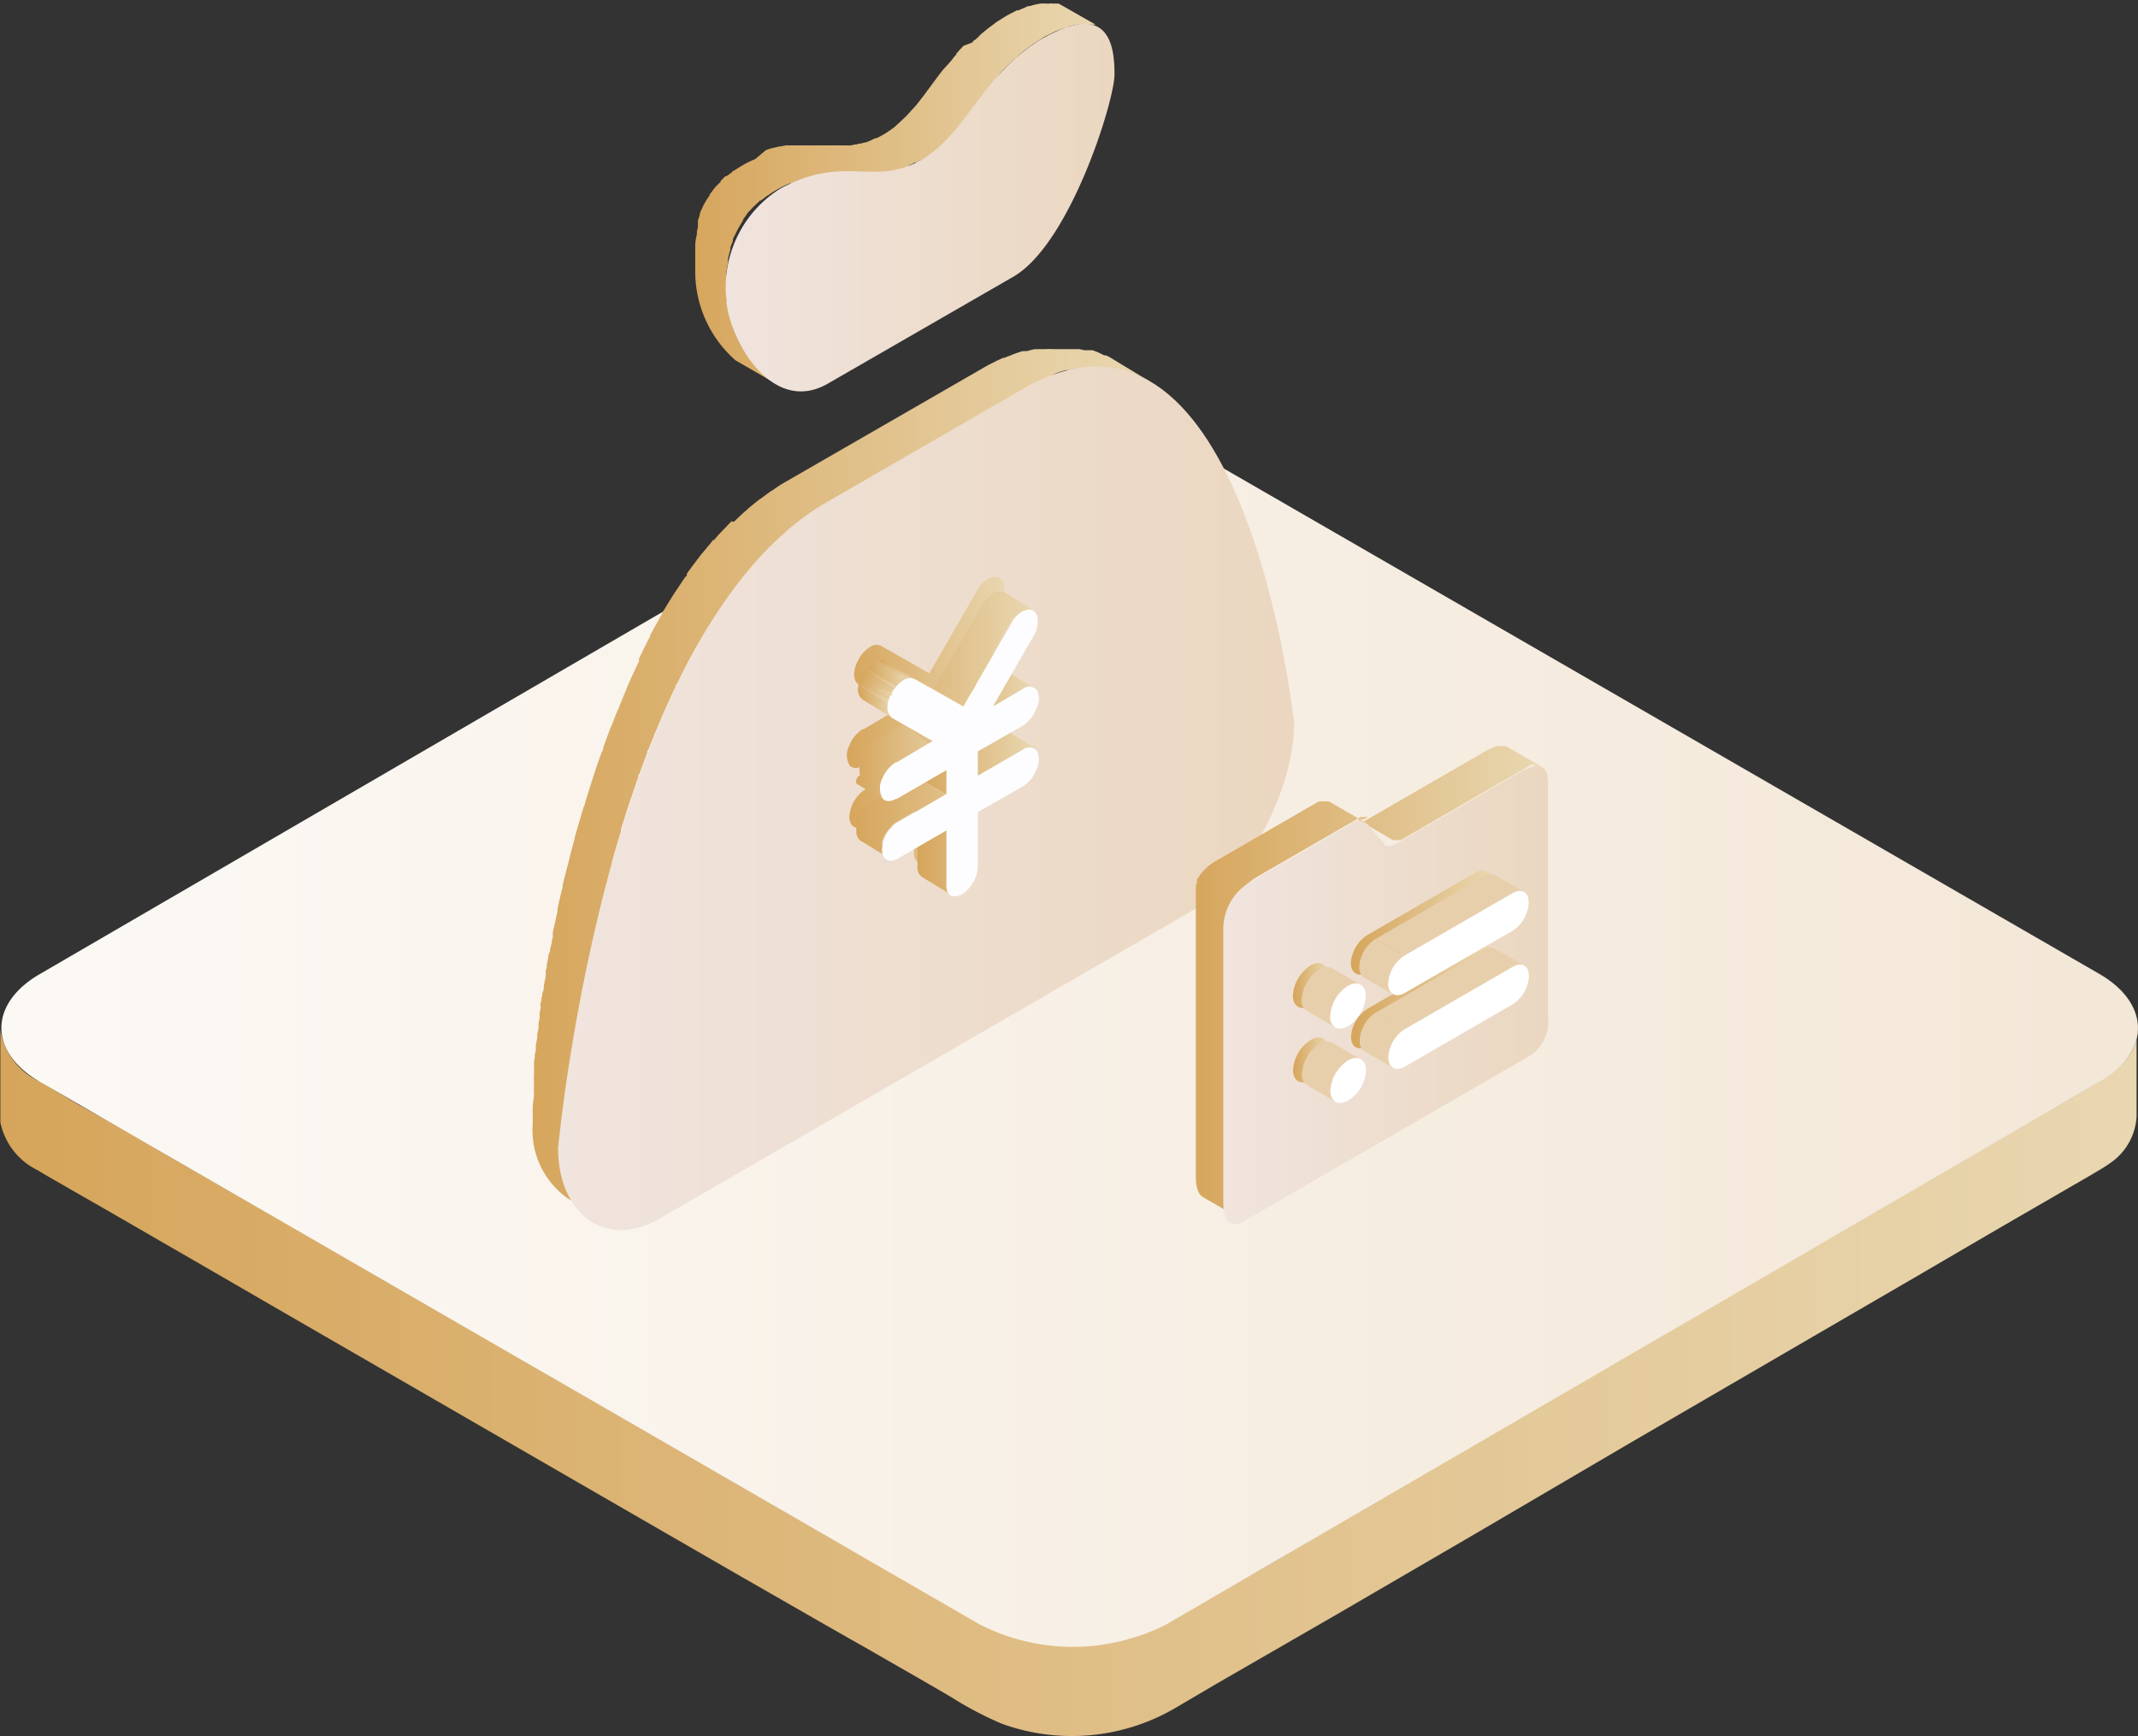 <svg xmlns="http://www.w3.org/2000/svg" xmlns:xlink="http://www.w3.org/1999/xlink" viewBox="0 0 119.84 97.32"><rect x="0" y="0" width="119.84" height="97.32" fill="#333333" stroke="none"/><defs><style>.cls-1{fill:none;}.cls-2{fill:#e8cfac;}.cls-3{clip-path:url(#clip-path);}.cls-4{fill:url(#未命名的渐变_48);}.cls-5{fill:url(#未命名的渐变_85);}.cls-6{fill:url(#未命名的渐变_48-2);}.cls-7{fill:url(#未命名的渐变_48-3);}.cls-8{fill:url(#未命名的渐变_79);}.cls-9{fill:url(#未命名的渐变_79-2);}.cls-10{fill:url(#未命名的渐变_48-4);}.cls-11{fill:url(#未命名的渐变_48-5);}.cls-12{fill:url(#未命名的渐变_48-6);}.cls-13{fill:url(#未命名的渐变_48-7);}.cls-14{fill:#fdfdff;}.cls-15{fill:url(#未命名的渐变_48-8);}.cls-16{fill:url(#未命名的渐变_48-9);}.cls-17{fill:url(#未命名的渐变_48-10);}.cls-18{fill:url(#未命名的渐变_48-11);}.cls-19{fill:url(#未命名的渐变_48-12);}.cls-20{fill:url(#未命名的渐变_48-13);}.cls-21{fill:url(#未命名的渐变_48-14);}.cls-22{fill:url(#未命名的渐变_48-15);}.cls-23{fill:url(#未命名的渐变_48-16);}.cls-24{fill:url(#未命名的渐变_48-17);}.cls-25{isolation:isolate;}.cls-26{fill:url(#未命名的渐变_48-18);}.cls-27{fill:url(#未命名的渐变_79-3);}.cls-28{fill:url(#未命名的渐变_48-19);}.cls-29{fill:url(#未命名的渐变_48-20);}.cls-30{fill:url(#未命名的渐变_48-21);}.cls-31{fill:url(#未命名的渐变_48-22);}.cls-32{clip-path:url(#clip-path-2);}.cls-33{clip-path:url(#clip-path-3);}.cls-34{fill:#fff;}.cls-35{clip-path:url(#clip-path-4);}.cls-36{clip-path:url(#clip-path-5);}.cls-37{clip-path:url(#clip-path-6);}.cls-38{clip-path:url(#clip-path-7);}.cls-39{clip-path:url(#clip-path-8);}.cls-40{clip-path:url(#clip-path-9);}</style><clipPath id="clip-path" transform="translate(0 -0.08)"><rect class="cls-1" x="0.02" width="120" height="97.58"/></clipPath><linearGradient id="未命名的渐变_48" y1="77.52" x2="119.83" y2="77.52" gradientUnits="userSpaceOnUse"><stop offset="0" stop-color="#d6a55b"/><stop offset="1" stop-color="#e9d7b1"/></linearGradient><linearGradient id="未命名的渐变_85" x1="0.07" y1="57.7" x2="119.84" y2="57.7" gradientUnits="userSpaceOnUse"><stop offset="0" stop-color="#fcf9f5"/><stop offset="1" stop-color="#f3e7d7"/></linearGradient><linearGradient id="未命名的渐变_48-2" x1="38.47" y1="10.83" x2="61.59" y2="10.83" xlink:href="#未命名的渐变_48"/><linearGradient id="未命名的渐变_48-3" x1="28.99" y1="43.96" x2="64.48" y2="43.96" xlink:href="#未命名的渐变_48"/><linearGradient id="未命名的渐变_79" x1="40.71" y1="11.72" x2="62.47" y2="11.72" gradientUnits="userSpaceOnUse"><stop offset="0" stop-color="#f0e4de"/><stop offset="1" stop-color="#ebd7c0"/></linearGradient><linearGradient id="未命名的渐变_79-2" x1="31.28" y1="44.83" x2="72.54" y2="44.83" xlink:href="#未命名的渐变_79"/><linearGradient id="未命名的渐变_48-4" x1="47.47" y1="40.43" x2="56.38" y2="40.43" xlink:href="#未命名的渐变_48"/><linearGradient id="未命名的渐变_48-5" x1="51.4" y1="43.93" x2="57.97" y2="43.93" xlink:href="#未命名的渐变_48"/><linearGradient id="未命名的渐变_48-6" x1="47.81" y1="40.79" x2="57.9" y2="40.79" xlink:href="#未命名的渐变_48"/><linearGradient id="未命名的渐变_48-7" x1="47.7" y1="41.07" x2="53.98" y2="41.07" xlink:href="#未命名的渐变_48"/><linearGradient id="未命名的渐变_48-8" x1="48.13" y1="39.39" x2="50.03" y2="39.39" xlink:href="#未命名的渐变_48"/><linearGradient id="未命名的渐变_48-9" x1="48.16" y1="38.86" x2="49.86" y2="38.86" xlink:href="#未命名的渐变_48"/><linearGradient id="未命名的渐变_48-10" x1="48.21" y1="38.61" x2="50" y2="38.61" xlink:href="#未命名的渐变_48"/><linearGradient id="未命名的渐变_48-11" x1="48.34" y1="38.38" x2="50.07" y2="38.38" xlink:href="#未命名的渐变_48"/><linearGradient id="未命名的渐变_48-12" x1="48.43" y1="38.17" x2="50.26" y2="38.17" xlink:href="#未命名的渐变_48"/><linearGradient id="未命名的渐变_48-13" x1="48.62" y1="37.84" x2="50.88" y2="37.84" xlink:href="#未命名的渐变_48"/><linearGradient id="未命名的渐变_48-14" x1="49.24" y1="37.61" x2="51.03" y2="37.61" xlink:href="#未命名的渐变_48"/><linearGradient id="未命名的渐变_48-15" x1="49.39" y1="37.6" x2="51.15" y2="37.6" xlink:href="#未命名的渐变_48"/><linearGradient id="未命名的渐变_48-16" x1="49.5" y1="37.62" x2="51.24" y2="37.62" xlink:href="#未命名的渐变_48"/><linearGradient id="未命名的渐变_48-17" x1="49.6" y1="37.64" x2="51.29" y2="37.64" xlink:href="#未命名的渐变_48"/><linearGradient id="未命名的渐变_48-18" x1="66.52" y1="55.23" x2="86.44" y2="55.23" xlink:href="#未命名的渐变_48"/><linearGradient id="未命名的渐变_79-3" x1="68.53" y1="55.85" x2="86.82" y2="55.85" xlink:href="#未命名的渐变_79"/><linearGradient id="未命名的渐变_48-19" x1="75.73" y1="55.92" x2="83.61" y2="55.92" xlink:href="#未命名的渐变_48"/><linearGradient id="未命名的渐变_48-20" x1="72.5" y1="59.49" x2="74.46" y2="59.49" xlink:href="#未命名的渐变_48"/><linearGradient id="未命名的渐变_48-21" x1="75.72" y1="51.8" x2="83.6" y2="51.8" xlink:href="#未命名的渐变_48"/><linearGradient id="未命名的渐变_48-22" x1="72.49" y1="55.32" x2="74.45" y2="55.32" xlink:href="#未命名的渐变_48"/><clipPath id="clip-path-2" transform="translate(0 -0.08)"><path class="cls-2" d="M83.83,53.28l1.61.93a.63.63,0,0,0-.65.07l-1.61-.94A.65.65,0,0,1,83.83,53.28Z"/></clipPath><clipPath id="clip-path-3" transform="translate(0 -0.08)"><path class="cls-2" d="M78.09,59.93,76.48,59a.65.65,0,0,1-.26-.59,2,2,0,0,1,.9-1.57l1.61.94a2,2,0,0,0-.91,1.57A.61.61,0,0,0,78.09,59.93Z"/></clipPath><clipPath id="clip-path-4" transform="translate(0 -0.08)"><path class="cls-2" d="M74.66,58.52l1.6.93a.68.68,0,0,0-.69.07L74,58.58A.69.69,0,0,1,74.66,58.52Z"/></clipPath><clipPath id="clip-path-5" transform="translate(0 -0.08)"><path class="cls-2" d="M74.88,61.84l-1.61-.94a.65.65,0,0,1-.28-.62,2.14,2.14,0,0,1,1-1.7l1.61.94a2.16,2.16,0,0,0-1,1.69A.68.68,0,0,0,74.88,61.84Z"/></clipPath><clipPath id="clip-path-6" transform="translate(0 -0.08)"><path class="cls-2" d="M83.82,49.15l1.61.93a.66.66,0,0,0-.65.07l-1.61-.94A.65.65,0,0,1,83.82,49.15Z"/></clipPath><clipPath id="clip-path-7" transform="translate(0 -0.08)"><path class="cls-2" d="M78.08,55.81l-1.61-.93a.69.69,0,0,1-.27-.6,2,2,0,0,1,.91-1.57l1.61.94a2,2,0,0,0-.91,1.57A.63.63,0,0,0,78.08,55.81Z"/></clipPath><clipPath id="clip-path-8" transform="translate(0 -0.08)"><path class="cls-2" d="M74.64,54.35l1.61.93a.7.7,0,0,0-.69.06L74,54.41A.68.68,0,0,1,74.64,54.35Z"/></clipPath><clipPath id="clip-path-9" transform="translate(0 -0.08)"><path class="cls-2" d="M74.87,57.67l-1.61-.93a.69.69,0,0,1-.29-.63,2.19,2.19,0,0,1,1-1.7l1.61.93a2.17,2.17,0,0,0-1,1.7A.68.68,0,0,0,74.87,57.67Z"/></clipPath></defs><title>资源 6</title><g id="图层_2" data-name="图层 2"><g id="图层_1-2" data-name="图层 1"><g class="cls-3"><path class="cls-4" d="M119.82,57.94c-.16,1.67-1.7,2.51-3,3.27s-2.44,1.41-3.64,2.11l-5.81,3.37c-2.44,1.41-4.85,2.83-7.28,4.22-2.68,1.55-5.35,3.12-8,4.67L84,80.27l-7.42,4.32-6,3.51-4,2.29a13.7,13.7,0,0,1-3.08,1.49,11.56,11.56,0,0,1-8.92-1l-2.89-1.67-5.27-3-6.93-4-7.9-4.56c-2.72-1.57-5.43-3.15-8.15-4.71l-7.72-4.45L9.11,64.68C7.55,63.77,6,62.88,4.4,62L2.26,60.72A3.85,3.85,0,0,1,0,57.63c0,1.28,0,2.56,0,3.85,0,.45,0,.93,0,1.4A3.84,3.84,0,0,0,2.1,65.67c.62.38,1.26.73,1.89,1.1q2.47,1.41,4.93,2.84c2.37,1.36,4.72,2.73,7.09,4.1l8.45,4.88,8.81,5.09,8.37,4.83c2.33,1.33,4.64,2.67,7,4,1.57.91,3.15,1.8,4.71,2.72a19.64,19.64,0,0,0,2.8,1.47,11.5,11.5,0,0,0,9.54-.77c1.08-.63,2.15-1.27,3.23-1.89l6-3.46,7.78-4.53L91.31,81l8.7-5.06,7.81-4.54c2-1.17,4-2.34,6.06-3.53l3.35-1.94c.33-.2.68-.39,1-.62a3.39,3.39,0,0,0,1.53-2.63c0-.56,0-1.11,0-1.67,0-1.11,0-2.24,0-3.34a.47.47,0,0,1,0,.27Z" transform="translate(0 -0.08)"/><path class="cls-5" d="M117.67,54.67c2.88,1.67,2.9,4.39,0,6.06L65.37,91.14a11.52,11.52,0,0,1-10.45,0L2.25,60.73c-2.89-1.67-2.9-4.39,0-6.06L54.54,24.26a11.52,11.52,0,0,1,10.45,0Z" transform="translate(0 -0.08)"/></g><path class="cls-6" d="M41.23,20.28l2.25,1.3a6.56,6.56,0,0,1-2.76-4.78v-.72a.81.81,0,0,1,0-.15c0-.08,0-.15,0-.23s0-.1,0-.16a1.66,1.66,0,0,1,0-.22l.09-.56,0-.18a1.68,1.68,0,0,1,.06-.24,1.17,1.17,0,0,1,.07-.25s0-.09,0-.12.08-.24.14-.36a.07.07,0,0,1,0-.06c0-.13.1-.25.15-.37h0c.07-.13.13-.26.2-.38s0,0,0,0l.22-.37s0,0,0-.05l.24-.33a.24.24,0,0,1,.06-.08l.21-.22a1.35,1.35,0,0,1,.12-.12c.11-.11.22-.2.32-.31l.06,0c.11-.1.22-.17.32-.25s.08,0,.11-.07a4.65,4.65,0,0,1,.41-.26,6.73,6.73,0,0,1,.76-.38l.07,0,.45-.17h0l.43-.14.07,0a2.17,2.17,0,0,1,.35-.07.06.06,0,0,0,.05,0c.1,0,.19,0,.3-.06h.08l.35-.05h.06l.35,0h.6l.54,0h1.39a1.9,1.9,0,0,1,.25,0h0l.23-.05.06,0,.18,0s0,0,0,0h0l.2-.06.08,0A1.53,1.53,0,0,0,51,9.32h0c.09,0,.16-.08.26-.12s.06,0,.07,0L51.73,9a3.1,3.1,0,0,0,.41-.26s.08,0,.11-.07l.3-.24.08-.07L53,8.05l0,0,.45-.49,0,0,.27-.32,0,0c.1-.12.19-.24.28-.37s0,0,0,0c.18-.22.34-.47.53-.71s.36-.5.56-.74l.36-.46a.65.65,0,0,1,.11-.12l.27-.34A1.31,1.31,0,0,0,56,4.26c.09-.1.18-.21.29-.32l.13-.13c.1-.09.19-.19.28-.26a1.8,1.8,0,0,1,.2-.18l.28-.26.2-.17.35-.26.18-.13.58-.37a2.53,2.53,0,0,1,.23-.12l.33-.17h0a1.78,1.78,0,0,1,.29-.12l0,0,.29-.11.07,0L60,1.53l.05,0a2.05,2.05,0,0,1,.34-.07h0a1.75,1.75,0,0,1,.24,0h.44a0,0,0,0,1,0,0,.18.18,0,0,1,.11,0h0l.09,0,0,0,.09,0,.05,0L59.34.28a0,0,0,0,1,0,0s0,0,0,0l-.1,0s0,0,0,0h0a.32.32,0,0,0-.09,0s0,0,0,0h0a.38.38,0,0,1-.1,0h-.05a.5.5,0,0,0-.17,0h-.26a1.2,1.2,0,0,0-.24,0h0a2.7,2.7,0,0,0-.35.07h0a0,0,0,0,0,0,0,.88.88,0,0,0-.23.07l-.08,0c-.09,0-.18.08-.29.11h0l-.29.13-.09,0-.33.17-.23.12-.58.36-.18.14-.35.26-.2.17a1.69,1.69,0,0,0-.28.26l-.2.18c-.06,0-.11.1-.17.15L54,2.65c-.09.11-.2.21-.29.32a1.31,1.31,0,0,1-.11.12l0,.05a2.31,2.31,0,0,0-.24.29l-.11.13L52.85,4c-.19.24-.38.5-.56.74l-.53.72-.32.41s0,0,0,0a3.38,3.38,0,0,1-.31.35c-.15.17-.29.33-.45.48l-.34.32s0,0-.07.06a1.89,1.89,0,0,1-.31.25.3.3,0,0,1-.1.07,3.54,3.54,0,0,1-.41.26l-.32.17-.08,0-.26.13h0l-.28.11-.07,0-.2.06h-.08l-.18.05h-.06l-.23.05h0a1.75,1.75,0,0,1-.24,0h-.06l-.26,0H46.5l-.53,0H44.85l-.35,0h-.06l-.35,0h0a.06.06,0,0,0-.05,0l-.3.06h-.05l-.35.08h0l0,0a2,2,0,0,0-.43.14h0L42.33,9h0l0,0a4.9,4.9,0,0,0-.76.38,4.65,4.65,0,0,0-.41.26s-.08,0-.11.07a3.81,3.81,0,0,1-.32.24.1.1,0,0,1-.06,0l-.27.26,0,.05a.68.68,0,0,1-.12.12l-.13.13-.08.09-.06.08s-.05.05-.06.08l-.17.22s0,0,0,0a.13.13,0,0,0,0,.05l-.1.14a2,2,0,0,0-.12.19v0s0,0,0,0-.06.11-.09.15l-.1.21v0h0l-.09.2a.58.58,0,0,0-.06.17s0,0,0,.06,0,0,0,0l-.1.29,0,0a1,1,0,0,1,0,.13,1.56,1.56,0,0,1,0,.16s0,0,0,.08a1.68,1.68,0,0,1-.06.24.35.35,0,0,1,0,.12.09.09,0,0,1,0,.05,3,3,0,0,0-.09.56v0c0,.06,0,.12,0,.17s0,.11,0,.17,0,.15,0,.22a.86.86,0,0,1,0,.16v.71A6.63,6.63,0,0,0,41.23,20.28Z" transform="translate(0 -0.08)"/><path class="cls-7" d="M62.23,20.12l0,0a1.34,1.34,0,0,0-.24-.12l-.09,0-.35-.17h0l0,0-.31-.12-.12,0-.13,0a.45.45,0,0,1-.11,0,.42.42,0,0,1-.12,0,2.11,2.11,0,0,0-.29-.06l-.09,0h0l-.35,0a.15.15,0,0,1-.09,0H59a2.34,2.34,0,0,0-.38,0h-.11l-.23,0-.07,0a1.25,1.25,0,0,1-.19,0,2.61,2.61,0,0,0-.27.06l-.18.05a.42.42,0,0,0-.12,0,.42.42,0,0,1-.13,0l-.31.1-.22.08c-.1.05-.22.09-.35.14l-.15.06-.06,0-.36.16-.19.1c-.18.09-.38.19-.56.3l-11,6.34a6.33,6.33,0,0,0-.7.44,1.74,1.74,0,0,1-.2.13c-.18.12-.36.26-.55.4l-.15.1c-.21.17-.44.35-.65.54a1.49,1.49,0,0,1-.14.12c-.16.15-.33.3-.5.47a.53.53,0,0,1-.11.09L41,29.3c-.1.11-.21.21-.3.32l-.21.21c-.11.12-.22.23-.32.35l-.15.17-.05,0-.18.23-.26.31-.2.24a1.46,1.46,0,0,0-.16.21l-.05.06c-.21.28-.43.56-.62.84l0,.06s0,.07-.07.1c-.22.31-.41.61-.63.93v0c-.21.33-.42.68-.62,1a.47.47,0,0,0-.06.09.11.11,0,0,0,0,.06c-.21.35-.41.72-.61,1.08a.24.24,0,0,1-.06.09l0,.08q-.32.61-.63,1.26l0,.09s0,0,0,.06c-.26.55-.52,1.09-.74,1.64a0,0,0,0,1,0,0l-.36.88c0,.09-.08.17-.11.26-.11.26-.2.5-.3.76a.46.46,0,0,1-.07.14s0,0,0,0l-.43,1.17c0,.08,0,.14-.07.22-.14.38-.28.77-.4,1.15a4945011281944.68,4945011281944.68,0,0,0-.06.18c-.18.55-.35,1.1-.51,1.63,0,0,0,.09-.05.12-.17.58-.33,1.14-.5,1.7v0s0,0,0,.06c-.12.44-.24.88-.34,1.32h0c-.13.45-.23.89-.34,1.31a1,1,0,0,1,0,.11c-.11.41-.2.82-.29,1.23a.66.66,0,0,0,0,.15c-.09.39-.17.77-.26,1.15,0,0,0,.07,0,.1a.61.61,0,0,0,0,.13c0,.11-.05.2-.06.31s-.05.24-.08.35,0,.19-.06.28-.05.25-.08.35a1.5,1.5,0,0,1-.06.29c0,.12,0,.23-.06.35l0,.28c0,.12-.05.22-.06.33l-.05.27c0,.11,0,.23-.06.34s0,.16-.05.26,0,.22-.06.33,0,.17,0,.24-.05.23-.06.34a.85.85,0,0,0,0,.23c0,.12-.05.22-.06.34a1.38,1.38,0,0,0,0,.2c0,.14-.05.28-.07.4s0,.07,0,.12-.05.33-.08.5,0,.08,0,.12,0,.24-.06.37a1.13,1.13,0,0,0,0,.18l-.05.27a2,2,0,0,1,0,.2,1.81,1.81,0,0,1,0,.23,1.13,1.13,0,0,1,0,.18,1.81,1.81,0,0,1,0,.23.44.44,0,0,0,0,.16c0,.05,0,.1,0,.14V61a1.27,1.27,0,0,0,0,.28s0,.07,0,.12c0,.26-.06.48-.07.68a.15.15,0,0,1,0,.09,1.34,1.34,0,0,0,0,.2.15.15,0,0,1,0,.09s0,.11,0,.15a.15.15,0,0,1,0,.09c0,.05,0,.08,0,.13v.06s0,.07,0,.1v0c0,.05,0,.08,0,.09a4.68,4.68,0,0,0,2,4.2l2.25,1.3a4.63,4.63,0,0,1-2-4.19.28.28,0,0,1,0-.09v0a.2.2,0,0,1,0-.1v-.08s0-.07,0-.12a.15.15,0,0,1,0-.09c0-.05,0-.09,0-.15a.15.15,0,0,1,0-.09c0-.06,0-.13,0-.2a.15.15,0,0,1,0-.09c0-.2,0-.43.07-.69,0,0,0-.07,0-.12a2.48,2.48,0,0,1,0-.27,1.38,1.38,0,0,1,0-.2c0-.06,0-.11,0-.17a1.66,1.66,0,0,0,0-.22,1.25,1.25,0,0,0,0-.19c0-.07,0-.15,0-.22a1.62,1.62,0,0,1,0-.2l0-.28a1.13,1.13,0,0,0,0-.18c0-.12,0-.24.06-.36s0-.08,0-.12,0-.34.07-.51,0-.07,0-.12,0-.25.06-.39a2,2,0,0,1,0-.2,2.14,2.14,0,0,1,.06-.35.85.85,0,0,0,0-.23c0-.1,0-.22.06-.33s0-.17,0-.24,0-.22.06-.34,0-.17,0-.26a3.23,3.23,0,0,0,.06-.33l0-.27c0-.11,0-.23.06-.35l0-.28c0-.12,0-.22.06-.35a1.67,1.67,0,0,1,.06-.29c0-.12,0-.22.07-.34s.05-.2.06-.29,0-.25.08-.37.05-.2.06-.3l0-.23c.07-.38.16-.76.26-1.15a.88.88,0,0,0,0-.16c.1-.41.19-.8.29-1.23a.29.29,0,0,0,0-.1c.11-.43.22-.87.34-1.31h0c.1-.44.23-.89.35-1.33a.32.32,0,0,1,0-.09c.15-.56.32-1.14.5-1.7l0-.12c.17-.55.34-1.09.52-1.63a.59.59,0,0,1,.06-.16c.12-.38.26-.78.4-1.16,0-.07,0-.13.07-.21.14-.4.29-.78.43-1.17,0-.06,0-.12.07-.18.1-.26.2-.5.31-.76,0-.09.07-.17.1-.26.13-.29.25-.59.37-.88,0,0,0,0,0,0,.25-.56.49-1.11.75-1.64,0,0,0-.1.08-.15.21-.43.41-.85.63-1.26l.09-.17c.2-.36.4-.73.61-1.08a1,1,0,0,0,.09-.15c.2-.35.41-.68.63-1h0c.19-.32.41-.63.62-.93l.12-.17c.2-.29.41-.56.62-.83a1.93,1.93,0,0,0,.22-.28l.19-.24c.09-.1.17-.21.26-.3l.18-.23.19-.21c.1-.12.21-.23.32-.35l.21-.22.3-.31.2-.19.5-.47a1.49,1.49,0,0,1,.14-.12c.21-.18.42-.36.65-.53a1.12,1.12,0,0,1,.15-.11,5.59,5.59,0,0,0,.53-.39l.2-.14c.23-.15.46-.3.7-.44l11-6.33.56-.31a.25.25,0,0,0,.21,0l.36-.17.2-.09L59,21.1,59.2,21l.32-.11.23-.06.2,0,.26-.06a.57.57,0,0,1,.18,0l.32,0h.09a2.83,2.83,0,0,1,.41,0H62a.15.15,0,0,1,.09,0l.38.06h.09l.29.06.12,0,.26.08.12,0,.31.11,0,0a3,3,0,0,1,.37.16l.09.05.29.15Z" transform="translate(0 -0.08)"/><path class="cls-8" d="M46.41,21.58l10.41-6C60,13.71,62.47,5.72,62.47,4.26s-.21-4.1-3.8-2.15l-.23.12c-3.38,2-4.25,5.33-6.77,6.79s-4-.09-7.2,1.27c-.28.13-.53.25-.76.38a6.52,6.52,0,0,0-3,6.16C40.78,18.92,43.19,23.44,46.41,21.58Z" transform="translate(0 -0.08)"/><path class="cls-9" d="M57.32,21.89l-11,6.35C34.18,35.26,31.43,63,31.28,64.43c0,3.6,2.57,5.75,5.7,3.95L66.89,51.09c3.13-1.81,5.67-6.9,5.65-10.5C72.39,39.31,69.48,14.87,57.32,21.89Z" transform="translate(0 -0.08)"/><path class="cls-10" d="M55.41,32.54a.72.72,0,0,1,.22-.1.49.49,0,0,1,.64.37A1.57,1.57,0,0,1,56,33.93l-2.26,3.92,1.69-1a.57.57,0,0,1,.77.06,1.07,1.07,0,0,1,0,1,1.92,1.92,0,0,1-.77,1L53,40.38v1.35l2.53-1.48a.57.57,0,0,1,.78.07,1.1,1.1,0,0,1,0,1,1.89,1.89,0,0,1-.78,1L53,43.75l0,3a1.91,1.91,0,0,1-.43,1.18,1.58,1.58,0,0,1-.46.41.71.71,0,0,1-.45.12c-.29,0-.46-.3-.43-.68v-3l-2.78,1.61c-.47.25-.84,0-.84-.53a2,2,0,0,1,.84-1.5l2.78-1.61V41.39L48.42,43a.07.07,0,0,1-.06,0c-.31.19-.61.17-.76-.06a1.14,1.14,0,0,1,0-1.06,1.93,1.93,0,0,1,.76-.93l.06,0,2-1.18-2.28-1.31c-.35-.2-.35-.85,0-1.44a1.84,1.84,0,0,1,.62-.67.61.61,0,0,1,.64-.06l2.69,1.53,2.67-4.62a1.61,1.61,0,0,1,.6-.66Z" transform="translate(0 -0.08)"/><path class="cls-11" d="M53.07,49.6l0-3-1.64-1,0,3a.66.66,0,0,0,.25.64l1.65,1a.64.64,0,0,1-.26-.64ZM57.69,42h.15L58,42l-1.64-1a0,0,0,0,0,0,0h0s0,0,0,0H56l-.07,0h0s0,0,0,0h0l-.12.07L53.2,42.59l1.64,1,2.53-1.46a.56.56,0,0,1,.16-.07s0,0,0,0a.42.42,0,0,1,.13,0Zm0-3.39h.15l.14.05-1.64-1h0l0,0h-.32a0,0,0,0,0,0,0h0s0,0,0,0a.38.38,0,0,0-.13.06l-1.68,1,1.64,1,1.69-1a.56.56,0,0,1,.16-.07s0,0,0,0a.7.7,0,0,1,.14,0Zm-4.63,6-1.63-.95V42.27l1.64,1Z" transform="translate(0 -0.08)"/><path class="cls-12" d="M57.72,34.25h0l.1,0s.06,0,.08,0l-1.64-1h0s0,0,0,0h-.33a.45.45,0,0,1-.11,0,.45.45,0,0,0-.12.06l-.17.11,0,0-.08.08-.11.11-.07.09s0,0,0,0h0l0,0L55,34s0,.05,0,.08h0l-2.68,4.62,1.64,1L56.64,35a1.74,1.74,0,0,1,.13-.2h0a.73.73,0,0,1,.14-.16l0,0,.15-.15a1,1,0,0,1,.17-.11l.12-.06.1,0a.22.22,0,0,1,.11,0ZM49.45,47.46l0-.19h0a.8.8,0,0,1,.07-.2h0l.09-.2a0,0,0,0,1,0,0,.94.94,0,0,1,.12-.18c.05-.06.09-.12.14-.17h0l.12-.12,0-.05a.88.88,0,0,0,.15-.12l2.78-1.61-1.64-1-2.78,1.61-.15.12,0,0,0,0-.08.07v0h0l-.07.09-.07.08s0,0,0,.07l-.05.08s0,0,0,0a0,0,0,0,1,0,0s0,0,0,0L48,46s0,.05,0,.08v0s0,0,0,0a.38.38,0,0,0,0,.1s0,0,0,.06v0a.38.38,0,0,1,0,.1s0,0,0,.08v.06c0,.06,0,.12,0,.17a.72.72,0,0,0,.15.48.53.53,0,0,0,.11.09l1.64,1a.6.6,0,0,1-.26-.58.62.62,0,0,1,0-.19l0-.06Z" transform="translate(0 -0.08)"/><path class="cls-13" d="M50.68,40.65l-2,1.18s0,0-.06,0a1.08,1.08,0,0,0-.2.16l-.09.09-.09.1a.13.13,0,0,0,0,0h0l0,0s0,0-.06.07l0,.08a.07.07,0,0,0,0,.06h0l0,.08s0,0,0,.08,0,0,0,.07a.11.11,0,0,0,0,.06s0,0,0,0a.32.32,0,0,1,0,.09s0,0,0,0,0,0,0,0,0,0,0,0a.45.45,0,0,1,0,.11v0s0,.06,0,.1v0c0,.06,0,.1,0,.16v0a.23.23,0,0,0,0,.12.06.06,0,0,0,0,0,.32.32,0,0,0,0,.09s0,0,0,.05,0,.08.06.11A.42.42,0,0,0,48,44l1.64,1a.5.5,0,0,1-.14-.12.53.53,0,0,1-.06-.1s0,0,0-.05a.32.32,0,0,1,0-.09.06.06,0,0,0,0-.05s0-.07,0-.12v0a.52.52,0,0,1,0-.17s0-.07,0-.1v0a.61.61,0,0,1,0-.13s0,0,0,0a1.56,1.56,0,0,0,0-.16c0-.1.09-.19.13-.28a1.56,1.56,0,0,1,.17-.25h0a.76.76,0,0,1,.18-.18l0,0a1.3,1.3,0,0,1,.2-.15l.06,0,2-1.19Zm.61-2.52-1.64-.94,2.69,1.51,1.64,1Z" transform="translate(0 -0.08)"/><path class="cls-14" d="M57.28,34.37a1,1,0,0,1,.22-.09.48.48,0,0,1,.64.37,1.57,1.57,0,0,1-.23,1.12l-2.26,3.92,1.69-1a.57.57,0,0,1,.77.06,1.07,1.07,0,0,1,0,1,2,2,0,0,1-.77,1l-2.53,1.45v1.36l2.53-1.46a.57.57,0,0,1,.77.06,1.07,1.07,0,0,1,0,1,1.9,1.9,0,0,1-.77,1L54.81,45.6l0,3a2,2,0,0,1-.43,1.19,1.71,1.71,0,0,1-.45.41.81.81,0,0,1-.46.12c-.29,0-.45-.31-.42-.69l0-3-2.78,1.61c-.47.24-.83,0-.83-.54a2,2,0,0,1,.83-1.5l2.78-1.61V43.25l-2.78,1.61a.09.09,0,0,1-.06,0c-.3.18-.61.17-.76-.06a1.17,1.17,0,0,1,0-1.07,2,2,0,0,1,.76-.92.11.11,0,0,1,.06,0l2-1.19L50,40.32c-.35-.2-.35-.86,0-1.45a1.86,1.86,0,0,1,.63-.67.63.63,0,0,1,.63-.06L54,39.68l2.68-4.62a1.6,1.6,0,0,1,.61-.69Z" transform="translate(0 -0.08)"/><path class="cls-15" d="M50,40.3l-1.64-1a.7.7,0,0,1-.25-.74l1.65,1a.69.69,0,0,0,.24.74m-.24-.74-1.65-1c0-.05,0-.08,0-.12l1.64,1a.66.66,0,0,0,0,.13" transform="translate(0 -0.08)"/><path class="cls-16" d="M49.8,39.43l-1.64-1a.3.3,0,0,1,0-.11l1.64,1a.54.54,0,0,0,0,.1m0-.1-1.64-1a.32.32,0,0,0,0-.09l1.64,1a.32.32,0,0,0,0,.09" transform="translate(0 -0.08)"/><path class="cls-17" d="M49.85,39.24l-1.64-1s0-.06,0-.08l1.64,1s0,.05,0,.08m0-.08-1.64-1a.21.21,0,0,1,0-.07l1.64.95a.41.41,0,0,1,0,.08m0-.08-1.64-.95a.26.26,0,0,0,0-.08L50,39a.11.11,0,0,0,0,.07M50,39l-1.64-1,0-.07,1.64,1s0,0,0,.08" transform="translate(0 -0.08)"/><path class="cls-18" d="M50,38.93l-1.64-1a.11.11,0,0,0,0-.07h0l1.64,1h0s0,0,0,.06m.05-.07-1.64-1s0,0,0-.08l1.64,1a.59.59,0,0,0,0,.08" transform="translate(0 -0.08)"/><path class="cls-19" d="M50.07,38.78l-1.64-1,0-.07,1.64,1a.56.56,0,0,0,0,.08m.06-.08-1.64-1,.06-.08,1.65,1a.16.16,0,0,0-.07.07m0-.09-1.64-1,.08-.09,1.64,1-.08.09" transform="translate(0 -0.08)"/><path class="cls-20" d="M50.26,38.54l-1.64-1,.09-.11,1.64,1a.53.53,0,0,0-.09.11m.1-.11-1.64-1a1.34,1.34,0,0,1,.31-.22l.12-.06,1.62.94a.45.45,0,0,0-.12.06,2,2,0,0,0-.29.24m.41-.3-1.64-1a.23.23,0,0,1,.11,0l1.64,1-.11,0" transform="translate(0 -0.08)"/><path class="cls-21" d="M50.88,38.1l-1.64-1,.07,0,1.65,1-.08,0m.09,0-1.64-1h.06l1.64,1H51" transform="translate(0 -0.08)"/><path class="cls-22" d="M51,38.08l-1.64-1h.06l1.64,1H51m.06,0-1.64-1h.06l1.64,1h-.06" transform="translate(0 -0.08)"/><path class="cls-23" d="M51.14,38.08l-1.64-1a0,0,0,0,1,0,0l1.64,1a0,0,0,0,0,0,0m.06,0-1.64-1h0l1.64,1h0" transform="translate(0 -0.08)"/><path class="cls-24" d="M51.24,38.11l-1.64-1,0,0,1.64,1,0,0m0,0-1.64-.94,1.64.94" transform="translate(0 -0.08)"/><g class="cls-25"><path class="cls-26" d="M85.93,43h0a.66.66,0,0,1,.24,0h0a.5.5,0,0,1,.24.06l-2-1.16h0l-.05,0,0,0H84l-.09,0h0l-.17.06h0l-.18.09-.06,0-7.06,4.08L74.49,45h0l-.07,0-.07,0-.07,0h-.22L74,45l-.07,0h0l-.11.06-.12.07-5.53,3.2a2.85,2.85,0,0,0-.6.45.1.1,0,0,0,0,0,1.37,1.37,0,0,0-.17.17l-.09.11h0a.83.83,0,0,0-.08.12,1,1,0,0,0-.08.11l-.06.1a.43.43,0,0,1,0,.07h0l0,0a.54.54,0,0,0,0,.11l-.06.11a.61.61,0,0,1,0,.12v0a.36.36,0,0,1,0,.09l0,.16a.24.24,0,0,0,0,.08l0,0a.07.07,0,0,1,0,0q0,.1,0,.18s0,0,0,.06h0a.86.86,0,0,0,0,.15.11.11,0,0,0,0,0v.1l0,15.41c0,.69.17,1,.38,1.14l2,1.16c-.21-.12-.38-.44-.38-1.14l0-15.41v-.15s0-.09,0-.15,0,0,0-.06a2.23,2.23,0,0,1,0-.23l0-.05a1.62,1.62,0,0,1,.1-.34h0c0-.13.11-.26.18-.4h0a3.62,3.62,0,0,1,.27-.41h0c.09-.11.2-.22.31-.33a3,3,0,0,1,.59-.44l5.54-3.2a.56.56,0,0,1,.11-.08l.14-.06h0l.16,0h.22l.12,0-.08,0a1.39,1.39,0,0,1-.25.12h0l-.18,0h-.19l2,1.17h.24l.11,0h0l0,0,.08,0,.17-.09,7.16-4.13.06,0,.18-.09Z" transform="translate(0 -0.08)"/><path class="cls-27" d="M75.74,46.21a.75.75,0,0,1,1.07.27,13.22,13.22,0,0,1,.86,1,.9.9,0,0,0,.66-.15l7.16-4.13.06,0c.25-.14,1.22-.61,1.22.76l0,13.13a2.26,2.26,0,0,1-1.12,2.23L69.85,68.46l-.13.08c-.32.18-1.15.51-1.15-1.05l0-15.41a3.07,3.07,0,0,1,1.56-2.59l5.54-3.2A.56.56,0,0,1,75.74,46.21Z" transform="translate(0 -0.08)"/></g><path class="cls-28" d="M82.7,53.13c.51-.3.91-.07.91.52a2,2,0,0,1-.9,1.57l-6.07,3.5c-.51.29-.91.05-.91-.52a2,2,0,0,1,.91-1.57Z" transform="translate(0 -0.08)"/><path class="cls-29" d="M73.48,58.37c.54-.31,1-.06,1,.56a2.18,2.18,0,0,1-1,1.69c-.55.31-1,.06-1-.56A2.13,2.13,0,0,1,73.48,58.37Z" transform="translate(0 -0.08)"/><path class="cls-30" d="M82.69,49c.51-.3.91-.06.91.52a2,2,0,0,1-.91,1.58l-6.06,3.5c-.51.29-.91,0-.91-.53a2,2,0,0,1,.91-1.57Z" transform="translate(0 -0.08)"/><path class="cls-31" d="M73.47,54.19c.54-.31,1,0,1,.57a2.16,2.16,0,0,1-1,1.69c-.54.32-1,.06-1-.56A2.17,2.17,0,0,1,73.47,54.19Z" transform="translate(0 -0.08)"/><g class="cls-25"><g class="cls-25"><path class="cls-2" d="M83.83,53.28l1.61.93a.63.63,0,0,0-.65.07l-1.61-.94A.65.65,0,0,1,83.83,53.28Z" transform="translate(0 -0.08)"/><g class="cls-32"><g class="cls-25"><path class="cls-2" d="M84.79,54.28l-1.61-.94.14-.06,1.6.93-.13.07" transform="translate(0 -0.08)"/><path class="cls-2" d="M84.92,54.21l-1.6-.93.11,0,1.6.93-.11,0" transform="translate(0 -0.08)"/><path class="cls-2" d="M85,54.17l-1.6-.93.08,0,1.6.94H85" transform="translate(0 -0.08)"/><path class="cls-2" d="M85.11,54.16l-1.6-.94h.06l1.61.93h-.07" transform="translate(0 -0.08)"/><path class="cls-2" d="M85.18,54.15l-1.61-.93h.06l1.61.93h-.06" transform="translate(0 -0.08)"/><path class="cls-2" d="M85.24,54.15l-1.61-.93h.06l1.6.94h-.05" transform="translate(0 -0.08)"/><path class="cls-2" d="M85.29,54.16l-1.6-.94h0l1.6.94h0" transform="translate(0 -0.08)"/><path class="cls-2" d="M85.34,54.17l-1.6-.94.05,0,1.6.94,0,0" transform="translate(0 -0.08)"/><path class="cls-2" d="M85.39,54.19l-1.6-.94,0,0,1.61.94,0,0" transform="translate(0 -0.08)"/><polyline class="cls-2" points="85.44 54.12 83.83 53.19 83.83 53.19 85.44 54.13 85.44 54.12"/></g></g></g><polygon class="cls-2" points="78.73 57.69 77.12 56.76 83.19 53.26 84.79 54.19 78.73 57.69"/><g class="cls-25"><path class="cls-2" d="M78.09,59.93,76.48,59a.65.65,0,0,1-.26-.59,2,2,0,0,1,.9-1.57l1.61.94a2,2,0,0,0-.91,1.57A.61.61,0,0,0,78.09,59.93Z" transform="translate(0 -0.08)"/><g class="cls-33"><g class="cls-25"><path class="cls-2" d="M78.09,59.93,76.48,59a.65.65,0,0,1-.26-.59,1.09,1.09,0,0,1,0-.18l1.61.93a1.37,1.37,0,0,0,0,.19.61.61,0,0,0,.27.58" transform="translate(0 -0.08)"/><path class="cls-2" d="M77.84,59.16l-1.61-.93a.59.59,0,0,1,0-.13l1.61.94a.5.5,0,0,0,0,.12" transform="translate(0 -0.08)"/><path class="cls-2" d="M77.86,59l-1.61-.94,0-.1,1.6.93a.43.43,0,0,0,0,.11" transform="translate(0 -0.08)"/><path class="cls-2" d="M77.88,58.93,76.28,58a.36.36,0,0,1,0-.1l1.61.94,0,.09" transform="translate(0 -0.08)"/><path class="cls-2" d="M77.91,58.84,76.3,57.9a.59.59,0,0,1,0-.08l1.6.93,0,.09" transform="translate(0 -0.08)"/><path class="cls-2" d="M77.94,58.75l-1.6-.93,0-.08,1.6.93,0,.08" transform="translate(0 -0.08)"/><path class="cls-2" d="M78,58.67l-1.6-.93,0-.08L78,58.6a.25.25,0,0,1,0,.07" transform="translate(0 -0.08)"/><path class="cls-2" d="M78,58.6l-1.61-.94a.25.25,0,0,0,0-.07l1.61.93a.2.2,0,0,0,0,.08" transform="translate(0 -0.08)"/><path class="cls-2" d="M78.05,58.52l-1.61-.93,0-.08,1.61.93,0,.08" transform="translate(0 -0.08)"/><path class="cls-2" d="M78.09,58.44l-1.61-.93,0-.07,1.61.93,0,.07" transform="translate(0 -0.08)"/><path class="cls-2" d="M78.14,58.37l-1.61-.93a.56.56,0,0,1,0-.08l1.61.93a.35.35,0,0,0,0,.08" transform="translate(0 -0.08)"/><path class="cls-2" d="M78.19,58.29l-1.61-.93.06-.08,1.61.93-.06.08" transform="translate(0 -0.08)"/><path class="cls-2" d="M78.25,58.21l-1.61-.93.07-.09,1.61.93-.07.09" transform="translate(0 -0.08)"/><path class="cls-2" d="M78.32,58.12l-1.61-.93.1-.11,1.61.94a.94.94,0,0,0-.1.1" transform="translate(0 -0.08)"/><path class="cls-2" d="M78.42,58l-1.61-.94a2.34,2.34,0,0,1,.31-.24l1.61.94a1.36,1.36,0,0,0-.31.24" transform="translate(0 -0.08)"/></g></g></g><path class="cls-34" d="M84.79,54.28c.51-.3.91-.07.91.52a2,2,0,0,1-.9,1.57l-6.06,3.5c-.51.29-.92.05-.92-.52a2,2,0,0,1,.91-1.57Z" transform="translate(0 -0.08)"/></g><g class="cls-25"><g class="cls-25"><path class="cls-2" d="M74.66,58.52l1.6.93a.68.68,0,0,0-.69.07L74,58.58A.69.69,0,0,1,74.66,58.52Z" transform="translate(0 -0.08)"/><g class="cls-35"><g class="cls-25"><path class="cls-2" d="M75.57,59.52,74,58.58l.14-.06,1.61.93-.14.07" transform="translate(0 -0.08)"/><path class="cls-2" d="M75.71,59.45l-1.61-.93.12,0,1.6.93-.11,0" transform="translate(0 -0.08)"/><path class="cls-2" d="M75.82,59.41l-1.6-.93.08,0,1.61.93-.09,0" transform="translate(0 -0.08)"/><path class="cls-2" d="M75.91,59.39l-1.61-.93h.07l1.61.93h-.07" transform="translate(0 -0.08)"/><path class="cls-2" d="M76,59.38l-1.61-.93h.07l1.6.93H76" transform="translate(0 -0.08)"/><path class="cls-2" d="M76,59.38l-1.6-.93h.06l1.6.93H76" transform="translate(0 -0.08)"/><path class="cls-2" d="M76.1,59.39l-1.6-.93h0l1.61.93H76.1" transform="translate(0 -0.08)"/><path class="cls-2" d="M76.16,59.4l-1.61-.93,0,0,1.61.93,0,0" transform="translate(0 -0.08)"/><path class="cls-2" d="M76.21,59.42l-1.61-.93.05,0,1.61.94-.05,0" transform="translate(0 -0.08)"/><polyline class="cls-2" points="76.26 59.36 74.65 58.43 74.66 58.43 76.26 59.36 76.26 59.36"/></g></g></g><g class="cls-25"><path class="cls-2" d="M74.88,61.84l-1.61-.94a.65.65,0,0,1-.28-.62,2.14,2.14,0,0,1,1-1.7l1.61.94a2.16,2.16,0,0,0-1,1.69A.68.68,0,0,0,74.88,61.84Z" transform="translate(0 -0.08)"/><g class="cls-36"><g class="cls-25"><path class="cls-2" d="M74.88,61.84l-1.61-.94a.65.65,0,0,1-.28-.62,1.41,1.41,0,0,1,0-.2l1.6.94c0,.06,0,.13,0,.19a.68.68,0,0,0,.29.63" transform="translate(0 -0.08)"/><path class="cls-2" d="M74.6,61,73,60.08A.59.59,0,0,1,73,60l1.61.93,0,.14" transform="translate(0 -0.08)"/><path class="cls-2" d="M74.63,60.88,73,60l0-.12,1.61.94,0,.11" transform="translate(0 -0.08)"/><path class="cls-2" d="M74.66,60.77l-1.61-.94,0-.1,1.61.94,0,.1" transform="translate(0 -0.08)"/><path class="cls-2" d="M74.69,60.67l-1.61-.94,0-.09,1.61.94,0,.09" transform="translate(0 -0.08)"/><path class="cls-2" d="M74.72,60.58l-1.61-.94,0-.09,1.61.94a.36.36,0,0,0,0,.09" transform="translate(0 -0.08)"/><path class="cls-2" d="M74.76,60.49l-1.61-.94,0-.08,1.6.93,0,.09" transform="translate(0 -0.08)"/><path class="cls-2" d="M74.79,60.4l-1.6-.93,0-.08,1.61.93a.56.56,0,0,1,0,.08" transform="translate(0 -0.08)"/><path class="cls-2" d="M74.84,60.32l-1.61-.93a.41.41,0,0,1,0-.09l1.6.94s0,0,0,.08" transform="translate(0 -0.08)"/><path class="cls-2" d="M74.88,60.24l-1.6-.94,0-.08,1.6.94-.05.08" transform="translate(0 -0.08)"/><path class="cls-2" d="M74.93,60.16l-1.6-.94a.35.35,0,0,1,0-.08l1.61.93-.06.09" transform="translate(0 -0.08)"/><path class="cls-2" d="M75,60.07l-1.61-.93.07-.09,1.6.93-.06.09" transform="translate(0 -0.08)"/><path class="cls-2" d="M75.05,60l-1.6-.93.08-.1,1.6.94-.08.09" transform="translate(0 -0.08)"/><path class="cls-2" d="M75.13,59.89,73.53,59a.57.57,0,0,1,.11-.11l1.6.93-.11.12" transform="translate(0 -0.08)"/><path class="cls-2" d="M75.24,59.77l-1.6-.93a1.92,1.92,0,0,1,.32-.26l1.61.94a1.79,1.79,0,0,0-.33.25" transform="translate(0 -0.08)"/></g></g></g><path class="cls-34" d="M75.57,59.52c.54-.31,1-.06,1,.56a2.15,2.15,0,0,1-1,1.69c-.55.31-1,.06-1-.56A2.16,2.16,0,0,1,75.57,59.52Z" transform="translate(0 -0.08)"/></g><g class="cls-25"><g class="cls-25"><path class="cls-2" d="M83.82,49.15l1.61.93a.66.66,0,0,0-.65.07l-1.61-.94A.65.65,0,0,1,83.82,49.15Z" transform="translate(0 -0.08)"/><g class="cls-37"><g class="cls-25"><path class="cls-2" d="M84.78,50.15l-1.61-.94.13-.06,1.61.93-.13.07" transform="translate(0 -0.08)"/><path class="cls-2" d="M84.91,50.08l-1.61-.93.11,0L85,50l-.11,0" transform="translate(0 -0.08)"/><path class="cls-2" d="M85,50l-1.61-.93.08,0L85.1,50H85" transform="translate(0 -0.08)"/><path class="cls-2" d="M85.1,50l-1.61-.94h.07l1.61.93H85.1" transform="translate(0 -0.08)"/><path class="cls-2" d="M85.17,50l-1.61-.93h.06l1.61.93h-.06" transform="translate(0 -0.08)"/><path class="cls-2" d="M85.23,50l-1.61-.93h0l1.61.94h0" transform="translate(0 -0.08)"/><path class="cls-2" d="M85.28,50l-1.61-.94,0,0,1.61.93h0" transform="translate(0 -0.08)"/><path class="cls-2" d="M85.33,50l-1.61-.93h0l1.61.94,0,0" transform="translate(0 -0.08)"/><path class="cls-2" d="M85.38,50.06l-1.61-.94,0,0,1.6.94,0,0" transform="translate(0 -0.08)"/><polyline class="cls-2" points="85.42 49.99 83.82 49.06 83.82 49.06 85.43 50 85.42 49.99"/></g></g></g><polygon class="cls-2" points="78.72 53.56 77.11 52.63 83.17 49.13 84.78 50.06 78.72 53.56"/><g class="cls-25"><path class="cls-2" d="M78.08,55.81l-1.61-.93a.69.69,0,0,1-.27-.6,2,2,0,0,1,.91-1.57l1.61.94a2,2,0,0,0-.91,1.57A.63.63,0,0,0,78.08,55.81Z" transform="translate(0 -0.08)"/><g class="cls-38"><g class="cls-25"><path class="cls-2" d="M78.08,55.81l-1.61-.93a.69.69,0,0,1-.27-.6,1.1,1.1,0,0,1,0-.18l1.6.94c0,.06,0,.12,0,.18a.63.63,0,0,0,.27.59" transform="translate(0 -0.08)"/><path class="cls-2" d="M77.82,55l-1.6-.94a.5.5,0,0,1,0-.12l1.61.93,0,.13" transform="translate(0 -0.08)"/><path class="cls-2" d="M77.85,54.91,76.24,54s0-.07,0-.11l1.61.93a.43.43,0,0,0,0,.11" transform="translate(0 -0.08)"/><path class="cls-2" d="M77.87,54.8l-1.61-.93,0-.09,1.61.93,0,.09" transform="translate(0 -0.08)"/><path class="cls-2" d="M77.9,54.71l-1.61-.93,0-.09,1.61.94,0,.08" transform="translate(0 -0.08)"/><path class="cls-2" d="M77.93,54.63l-1.61-.94,0-.08,1.6.93,0,.09" transform="translate(0 -0.08)"/><path class="cls-2" d="M78,54.54l-1.6-.93,0-.08,1.61.94,0,.07" transform="translate(0 -0.08)"/><path class="cls-2" d="M78,54.47l-1.61-.94,0-.07,1.61.93a.3.3,0,0,0,0,.08" transform="translate(0 -0.08)"/><path class="cls-2" d="M78,54.39l-1.61-.93s0-.05,0-.08l1.61.93s0,0,0,.08" transform="translate(0 -0.08)"/><path class="cls-2" d="M78.08,54.31l-1.61-.93,0-.08,1.61.94,0,.07" transform="translate(0 -0.08)"/><path class="cls-2" d="M78.13,54.24l-1.61-.94,0-.07,1.61.93a.35.35,0,0,0-.05.08" transform="translate(0 -0.08)"/><path class="cls-2" d="M78.18,54.16l-1.61-.93.06-.09,1.61.94-.06.08" transform="translate(0 -0.08)"/><path class="cls-2" d="M78.24,54.08l-1.61-.94.08-.09,1.6.94-.07.09" transform="translate(0 -0.08)"/><path class="cls-2" d="M78.31,54l-1.6-.94a.94.94,0,0,1,.1-.1l1.6.93-.1.11" transform="translate(0 -0.08)"/><path class="cls-2" d="M78.41,53.88,76.81,53a1.76,1.76,0,0,1,.3-.24l1.61.94a1.66,1.66,0,0,0-.31.23" transform="translate(0 -0.08)"/></g></g></g><path class="cls-34" d="M84.78,50.15c.51-.3.91-.06.91.52a2,2,0,0,1-.9,1.58l-6.07,3.5c-.51.29-.91,0-.91-.53a2,2,0,0,1,.91-1.57Z" transform="translate(0 -0.08)"/></g><g class="cls-25"><g class="cls-25"><path class="cls-2" d="M74.64,54.35l1.61.93a.7.7,0,0,0-.69.06L74,54.41A.68.68,0,0,1,74.64,54.35Z" transform="translate(0 -0.08)"/><g class="cls-39"><g class="cls-25"><path class="cls-2" d="M75.56,55.34,74,54.41l.14-.07,1.6.94-.13.06" transform="translate(0 -0.08)"/><path class="cls-2" d="M75.69,55.28l-1.6-.94.11,0,1.61.94-.12,0" transform="translate(0 -0.08)"/><path class="cls-2" d="M75.81,55.24,74.2,54.3h.09l1.6.93-.08,0" transform="translate(0 -0.08)"/><path class="cls-2" d="M75.89,55.22l-1.6-.93h.07l1.6.93h-.07" transform="translate(0 -0.08)"/><path class="cls-2" d="M76,55.21l-1.6-.93h.06l1.61.93H76" transform="translate(0 -0.08)"/><path class="cls-2" d="M76,55.21l-1.61-.93h.06l1.61.93H76" transform="translate(0 -0.08)"/><path class="cls-2" d="M76.09,55.22l-1.61-.93h.06l1.6.93h0" transform="translate(0 -0.08)"/><path class="cls-2" d="M76.14,55.23l-1.6-.93,0,0,1.61.93-.06,0" transform="translate(0 -0.08)"/><path class="cls-2" d="M76.2,55.25l-1.61-.93,0,0,1.6.94,0,0" transform="translate(0 -0.08)"/><polyline class="cls-2" points="76.25 55.19 74.64 54.26 74.64 54.26 76.25 55.19 76.25 55.19"/></g></g></g><g class="cls-25"><path class="cls-2" d="M74.87,57.67l-1.61-.93a.69.69,0,0,1-.29-.63,2.19,2.19,0,0,1,1-1.7l1.61.93a2.17,2.17,0,0,0-1,1.7A.68.68,0,0,0,74.87,57.67Z" transform="translate(0 -0.08)"/><g class="cls-40"><g class="cls-25"><path class="cls-2" d="M74.87,57.67l-1.61-.93a.69.69,0,0,1-.29-.63,1.11,1.11,0,0,1,0-.19l1.6.93a1.21,1.21,0,0,0,0,.19.68.68,0,0,0,.29.63" transform="translate(0 -0.08)"/><path class="cls-2" d="M74.59,56.85,73,55.92a.68.68,0,0,1,0-.14l1.61.93,0,.14" transform="translate(0 -0.08)"/><path class="cls-2" d="M74.62,56.71,73,55.78l0-.11,1.6.93a.52.52,0,0,0,0,.11" transform="translate(0 -0.08)"/><path class="cls-2" d="M74.64,56.6,73,55.67l0-.1,1.6.93,0,.1" transform="translate(0 -0.08)"/><path class="cls-2" d="M74.67,56.5l-1.6-.93,0-.1,1.61.94a.36.36,0,0,1,0,.09" transform="translate(0 -0.08)"/><path class="cls-2" d="M74.71,56.41l-1.61-.94a.36.36,0,0,1,0-.09l1.6.94,0,.09" transform="translate(0 -0.08)"/><path class="cls-2" d="M74.74,56.32l-1.6-.94a.59.59,0,0,1,0-.08l1.6.93a.36.36,0,0,1,0,.09" transform="translate(0 -0.08)"/><path class="cls-2" d="M74.78,56.23l-1.6-.93a.2.2,0,0,1,0-.08l1.61.93,0,.08" transform="translate(0 -0.08)"/><path class="cls-2" d="M74.83,56.15l-1.61-.93a.41.41,0,0,1,0-.09l1.6.94,0,.08" transform="translate(0 -0.08)"/><path class="cls-2" d="M74.87,56.07l-1.6-.94a.35.35,0,0,1,0-.08l1.6.93a.41.41,0,0,1,0,.09" transform="translate(0 -0.08)"/><path class="cls-2" d="M74.92,56l-1.6-.93a.41.41,0,0,1,.05-.09L75,55.9l-.06.08" transform="translate(0 -0.08)"/><path class="cls-2" d="M75,55.9,73.37,55l.07-.09,1.61.94L75,55.9" transform="translate(0 -0.08)"/><path class="cls-2" d="M75.05,55.81l-1.61-.94.08-.09,1.61.93a.39.39,0,0,0-.08.1" transform="translate(0 -0.08)"/><path class="cls-2" d="M75.13,55.71l-1.61-.93.11-.12,1.6.94-.1.11" transform="translate(0 -0.08)"/><path class="cls-2" d="M75.23,55.6l-1.6-.94a1.85,1.85,0,0,1,.32-.25l1.61.93a2.5,2.5,0,0,0-.33.26" transform="translate(0 -0.08)"/></g></g></g><path class="cls-34" d="M75.56,55.34c.54-.31,1-.05,1,.57a2.18,2.18,0,0,1-1,1.69c-.55.32-1,.06-1-.56A2.17,2.17,0,0,1,75.56,55.34Z" transform="translate(0 -0.08)"/></g></g></g></svg>